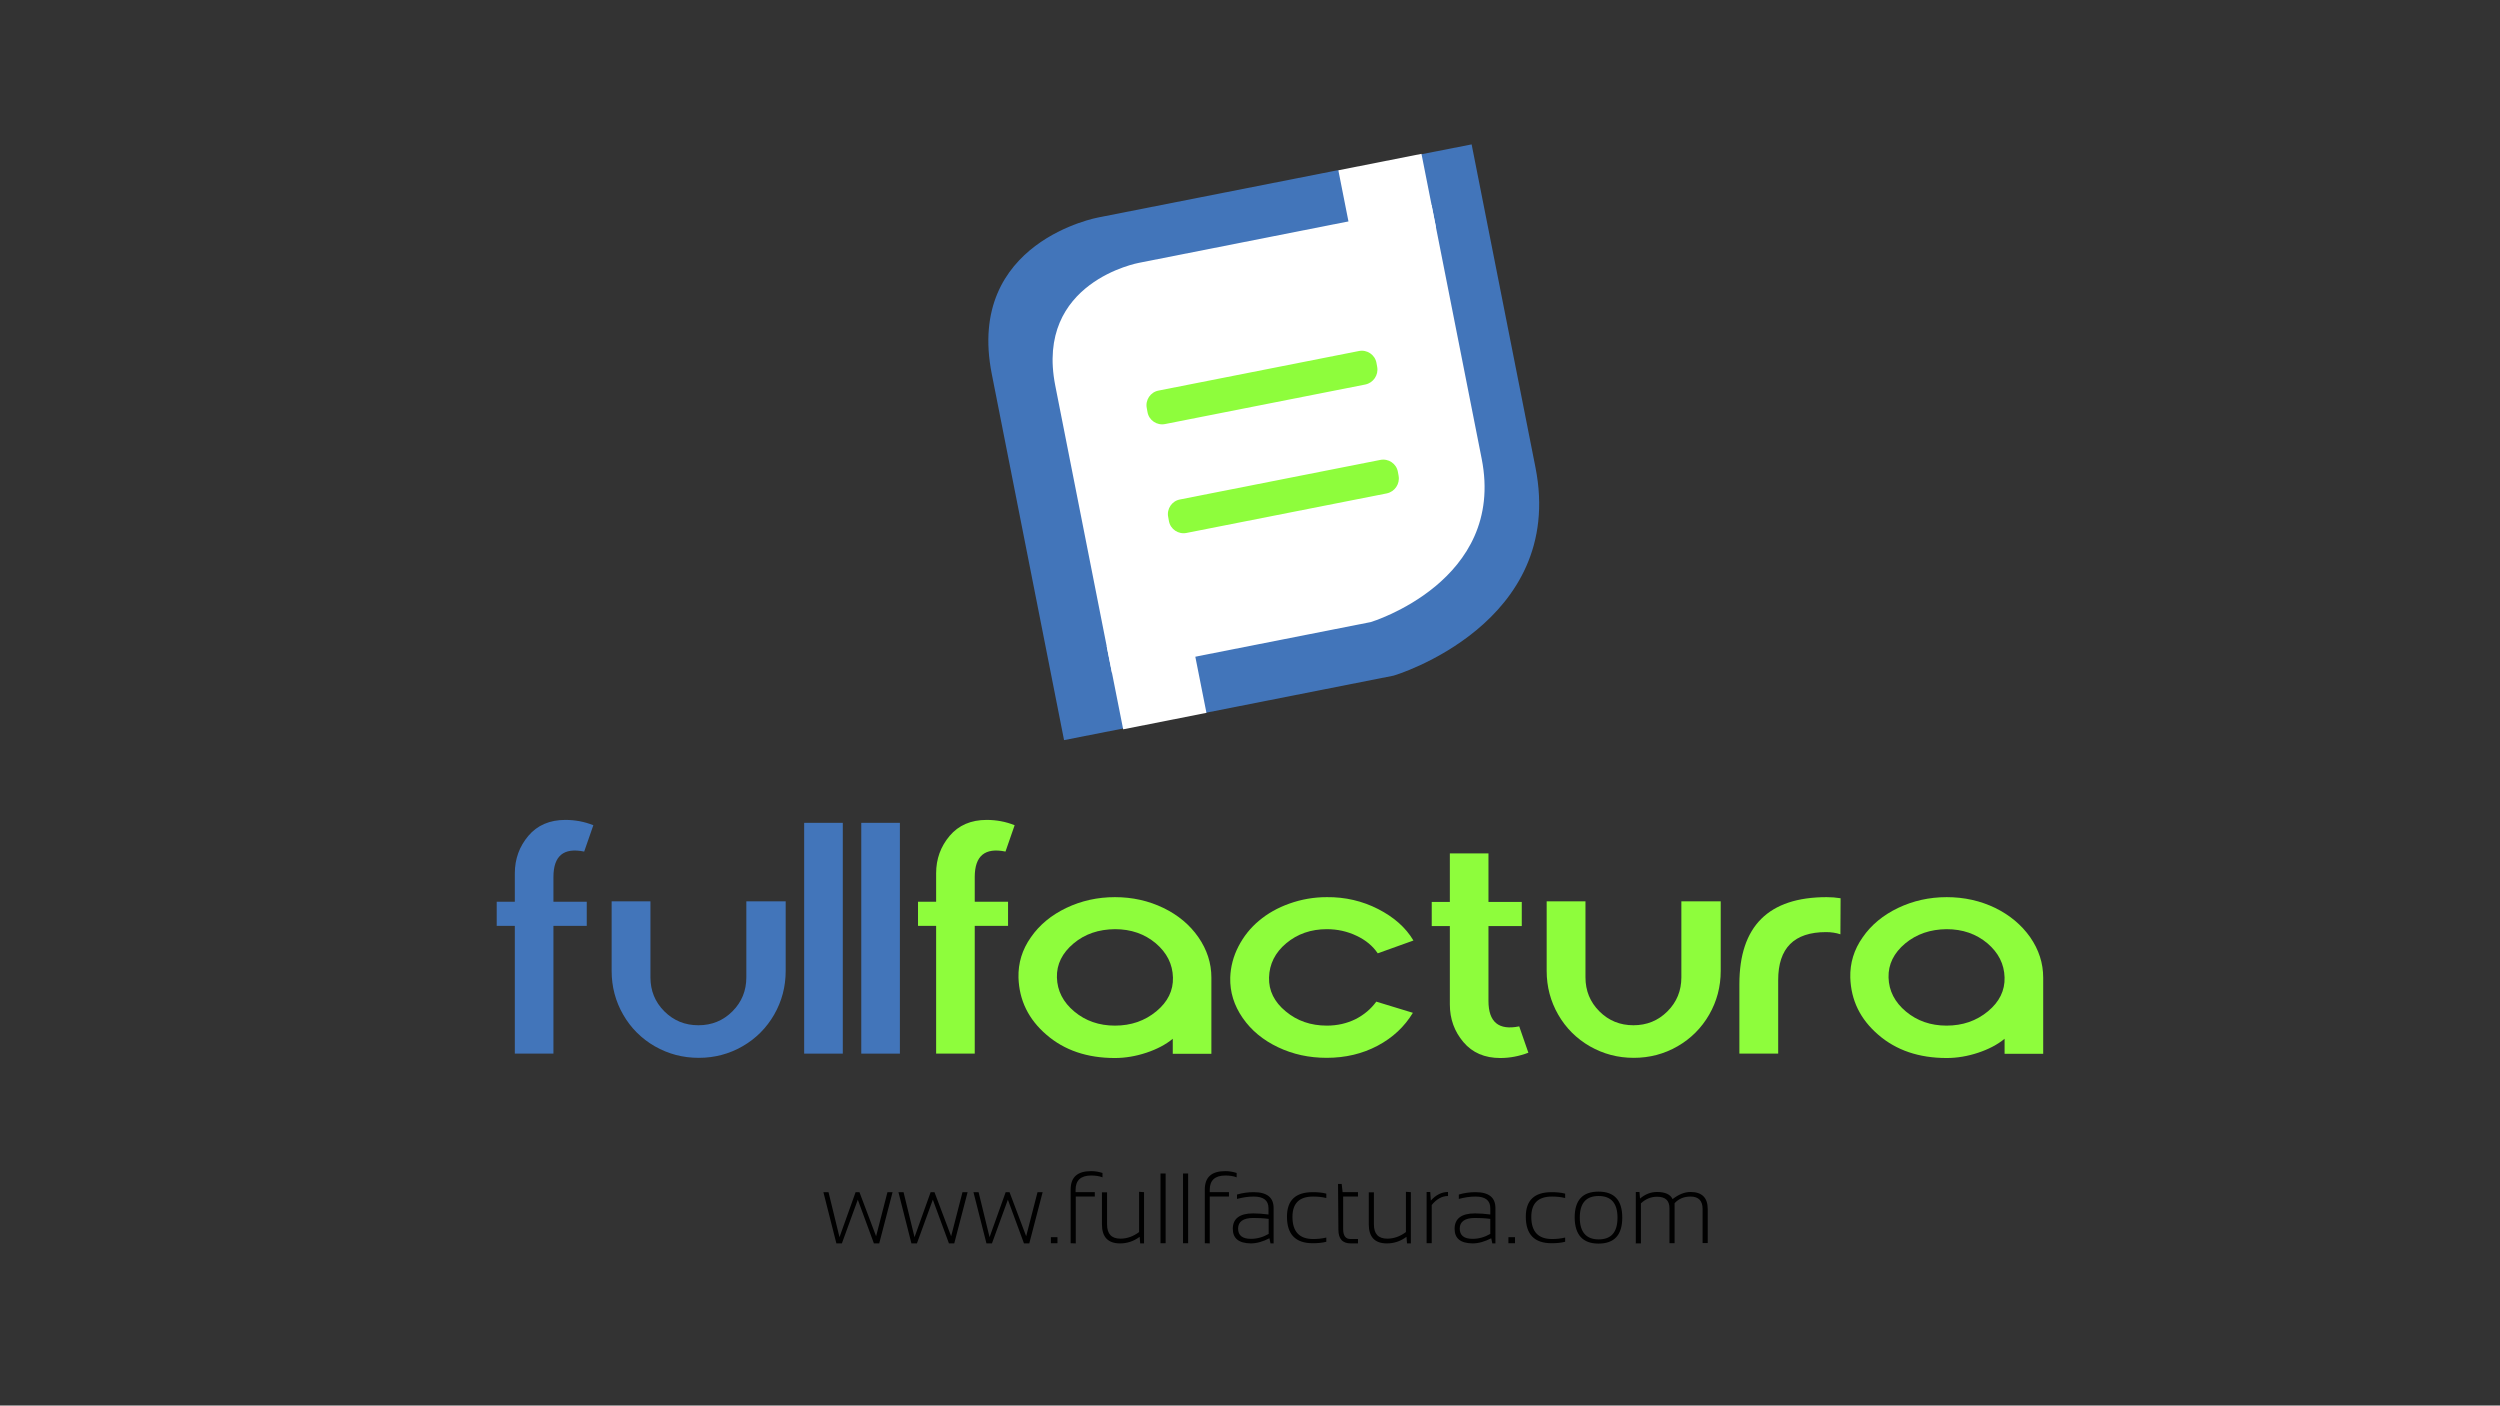 <?xml version="1.0" encoding="utf-8"?>
<!-- Generator: Adobe Illustrator 22.0.0, SVG Export Plug-In . SVG Version: 6.00 Build 0)  -->
<svg version="1.1" id="Layer_1" xmlns="http://www.w3.org/2000/svg" xmlns:xlink="http://www.w3.org/1999/xlink" x="0px" y="0px"
	 viewBox="0 0 1366 768" style="enable-background:new 0 0 1366 768;" xml:space="preserve">
<rect x="0" y="0" width="1366" height="768" fill="#333333" stroke="none"/>
<style type="text/css">
	.st0{fill:#4275BA;}
	.st1{fill:#FFFFFF;}
	.st2{fill:#8EFD3C;}
</style>
<g>
	<path class="st0" d="M839,255.5c-16.9-85.3-34.9-176.6-34.9-176.6l-27.5,5.4c0,0.3-0.1,0.3-0.3,0.5c0,0-0.2,0.1-0.3,0.1
		c0,0.1,0,0.2,0,0.3c0,0-0.3,0.1-0.8,0.1c-0.1,0.2-0.3,0.4-0.6,0.4c-0.2,0-0.7,0-1.4,0l0,0c0,0.1-0.7,0.1-1.1,0
		c-0.1,0.5-0.3,1-0.5,1.4c-0.2,0.3-0.3,0.3-0.6,0.4c-0.5,0.2-1.6,0-2.1,0c-0.8,0-1.5,0-2.3,0c-1.1,0-2.2,0-3.4,0
		c-1.8,1.2-3.4,1.7-6,1.8c-2.8,0.1-5.6,0.3-8.3,1.3c-2,0.8-3.1,1.3-4.7,1.5l0,0h0.3h-0.1c0.3,0,0.7,0,1,0.1h-1.8
		c-0.8,0.1-1.5,0.1-2.3,0.1c0,0.3,0,0.6-0.1,0.8c0,0-0.4,0-0.8,0c0,0.1,0,0.3,0,0.4s-4.2,0-4.5,0s-4.5,0-4.5,0c0-0.2,0-0.3,0-0.5
		c-0.1,0-0.2,0-0.3,0H731l0,0l-130.8,25.8c0,0-72.6,13.1-58.3,85.5s39.5,200.1,39.5,200.1l32-6.3l0,0c0,0,0,0,0-0.1l0,0l0,0l0,0l0,0
		l0,0l0,0l0,0l0,0c0,0,0.1,0,0.3,0v0c0,0,0.1,0,0.4,0c-0.4-0.4-0.4-1.1,0.3-1.9c0.1-0.1,1.3-0.2,2.8-0.2v-0.1c0.4-0.7,3-0.3,5.3,0.1
		c0.3-0.2,0.7-0.3,1.1-0.4c1.1-0.3,2.4-0.2,3.6-0.3c0.5,0,1.1,0,1.6,0c1.3-1.4,4.2-2.7,5.4-2.9c1.9-0.4,4.1-0.5,6.1-0.4
		c0.9-0.3,1.9-0.5,3-0.6c0.9-0.1,1.9-0.1,2.9-0.2c-0.2-0.6,1.9,0,2.8-1.8c0.2-0.4,9,0,9,0l0,0c0.2,0,0.4,0,0.4,0c0,0.1,0,0.1,0,0.2
		c0.1,0,0.1,0,0.1,0l0,0c0.1,0,0.1,0,0.1,0l0,0l102.7-20.3C761.8,369.2,855.8,340.9,839,255.5z"/>
</g>
<path class="st1" d="M782.2,112l-159.8,31.6c0,0-57,10.3-45.8,67.1s31,157.1,31,157.1L749,339.9c0,0,73.8-22.3,60.6-89.2
	C796.3,183.6,782.2,112,782.2,112z"/>
<path class="st2" d="M746,210.1l-109.4,21.6c-4.4,0.9-8.8-2-9.6-6.5l-0.4-2.2c-0.9-4.4,2-8.8,6.5-9.6l109.4-21.6
	c4.4-0.9,8.8,2,9.6,6.5l0.4,2.2C753.3,204.9,750.4,209.2,746,210.1z"/>
<path class="st2" d="M757.7,269.6l-109.4,21.6c-4.4,0.9-8.8-2-9.6-6.5l-0.4-2.2c-0.9-4.4,2-8.8,6.5-9.6l109.4-21.6
	c4.4-0.9,8.8,2,9.6,6.5l0.4,2.2C765,264.4,762.1,268.7,757.7,269.6z"/>
<rect x="734.8" y="88.4" transform="matrix(0.981 -0.194 0.194 0.981 -6.715 148.874)" class="st1" width="46.3" height="40.7"/>
<path class="st1" d="M605.4,353.3L605.4,353.3c-0.2,0-0.4,0-0.4,0c0-0.1,0-0.1,0-0.2c-0.1,0-0.1,0-0.1,0l0,0c-0.1,0-0.1,0-0.1,0
	h-0.1l9,45.4l45.5-9l-9-45.4l0,0l0,0c0,0-0.1,0-0.4,0l-0.6,0.1c0.7,0.5,0.8,1.2,0,2.2c-0.1,0.1-1.3,0.2-2.8,0.2v0.1
	c-0.4,0.7-3,0.3-5.3-0.1c-0.3,0.2-0.7,0.3-1.1,0.4c-1.1,0.3-2.4,0.2-3.6,0.3c-0.5,0-1.1,0-1.6,0c-1.3,1.4-4.2,2.7-5.4,2.9
	c-1.9,0.4-4.1,0.5-6.1,0.4c-0.9,0.3-1.9,0.5-3,0.6c-0.9,0.1-1.9,0.1-2.9,0.2c0.2,0.6-1.9,0-2.8,1.8
	C614.2,353.7,605.4,353.3,605.4,353.3z"/>
<g>
	<path class="st0" d="M324.2,450.9l-5,14.4c-11.2-2.3-16.8,2.3-16.8,13.9v13.5h18.2v13.2h-18.2v69.8h-21.1v-69.8h-9.9v-13.2h9.9
		v-15.5c0-7.9,2.5-14.7,7.4-20.5s11.7-8.7,20.2-8.7C314.1,448,319.2,448.9,324.2,450.9z"/>
	<path class="st0" d="M405.7,571.7c-7.3,4.2-15.3,6.3-23.9,6.3c-8.7,0-16.6-2.1-24-6.3c-7.3-4.2-13.1-10-17.3-17.3
		c-4.2-7.3-6.3-15.3-6.3-23.9v-38h21.2V534c0,7.3,2.5,13.5,7.6,18.6s11.3,7.6,18.6,7.6c7.3,0,13.5-2.5,18.6-7.6s7.6-11.3,7.6-18.6
		v-41.5h21.5v38c0,8.6-2.1,16.6-6.3,23.9C418.8,561.7,413,567.5,405.7,571.7z"/>
	<path class="st0" d="M460.5,449.6v126.1h-21.1V449.6H460.5z"/>
	<path class="st0" d="M491.7,449.6v126.1h-21.1V449.6H491.7z"/>
	<path class="st2" d="M554.4,450.9l-5,14.4c-11.2-2.3-16.8,2.3-16.8,13.9v13.5h18.2v13.2h-18.2v69.8h-21.1v-69.8h-9.9v-13.2h9.9
		v-15.5c0-7.9,2.5-14.7,7.4-20.5s11.7-8.7,20.2-8.7C544.3,448,549.4,448.9,554.4,450.9z"/>
	<path class="st2" d="M654.8,512.1c4.7,6.8,7.1,14.1,7.1,22.1v41.6h-21.1v-8.2c-3.9,3.2-8.7,5.7-14.4,7.6
		c-5.7,1.9-11.5,2.9-17.2,2.9c-15.1,0-27.6-4.2-37.4-12.7c-9.9-8.5-14.9-18.9-15.3-31.2c-0.2-8,2-15.3,6.8-22.1
		c4.7-6.8,11.2-12.1,19.3-16c8.2-3.9,17-5.9,26.6-5.9s18.4,2,26.5,5.9C643.7,500,650.1,505.3,654.8,512.1z M586.6,515.5
		c-6.2,5.2-9.3,11.4-9.1,18.6c0.2,7.3,3.4,13.5,9.5,18.6s13.5,7.7,22.2,7.7c8.8,0,16.3-2.6,22.6-7.8s9.3-11.4,9.1-18.5
		c-0.2-7.3-3.3-13.5-9.4-18.7c-6.1-5.1-13.5-7.7-22.3-7.7C600.3,507.8,592.8,510.3,586.6,515.5z"/>
	<path class="st2" d="M753,496.7c8.6,4.4,15.1,10.1,19.3,17.2l-19.5,7c-2.7-4-6.5-7.2-11.6-9.6c-5-2.4-10.5-3.6-16.2-3.6
		c-8.7,0-16.1,2.6-22.2,7.7c-6.1,5.1-9.2,11.4-9.4,18.7c-0.2,7.2,2.9,13.4,9.1,18.5c6.2,5.2,13.7,7.8,22.5,7.8
		c5.7,0,10.9-1.2,15.6-3.5c4.7-2.4,8.5-5.6,11.4-9.6l20,6.1c-4.6,7.6-11,13.6-19.3,18s-17.6,6.6-27.8,6.6c-9.6,0-18.4-1.9-26.6-5.8
		s-14.6-9.2-19.3-16s-7-14.1-6.8-22c0.2-6,1.7-11.7,4.5-17.1c2.8-5.4,6.5-10.1,11.2-14c4.6-3.9,10.2-7.1,16.7-9.4s13.2-3.5,20.4-3.5
		C735,490.1,744.4,492.3,753,496.7z"/>
	<path class="st2" d="M819.8,578.1c-8.6,0-15.3-2.9-20.2-8.7s-7.4-12.6-7.4-20.5V506h-9.9v-13.2h9.9v-26.5h21.1v26.5h18.2V506h-18.2
		v40.9c0,11.6,5.6,16.2,16.8,13.9l5,14.4C830.1,577.1,825,578.1,819.8,578.1z"/>
	<path class="st2" d="M916.6,571.7c-7.3,4.2-15.3,6.3-23.9,6.3c-8.7,0-16.6-2.1-24-6.3c-7.3-4.2-13.1-10-17.3-17.3
		s-6.3-15.3-6.3-23.9v-38h21.2V534c0,7.3,2.5,13.5,7.6,18.6s11.3,7.6,18.6,7.6s13.5-2.5,18.6-7.6s7.6-11.3,7.6-18.6v-41.5h21.5v38
		c0,8.6-2.1,16.6-6.3,23.9C929.7,561.7,923.9,567.5,916.6,571.7z"/>
	<path class="st2" d="M1005.6,510.5c-2.4-0.8-5.1-1.2-7.8-1.2c-17.5,0-26.2,8.7-26.2,26.2v40.2h-21.2v-38
		c0-31.6,15.9-47.5,47.7-47.5c2.6,0,5.1,0.2,7.6,0.6L1005.6,510.5L1005.6,510.5z"/>
	<path class="st2" d="M1109.3,512.1c4.7,6.8,7.1,14.1,7.1,22.1v41.6h-21.1v-8.2c-3.9,3.2-8.7,5.7-14.4,7.6
		c-5.7,1.9-11.5,2.9-17.2,2.9c-15.1,0-27.6-4.2-37.4-12.7c-9.9-8.5-14.9-18.9-15.3-31.2c-0.2-8,2-15.3,6.8-22.1
		c4.7-6.8,11.2-12.1,19.3-16c8.2-3.9,17-5.9,26.6-5.9s18.4,2,26.5,5.9C1098.1,500,1104.5,505.3,1109.3,512.1z M1041,515.5
		c-6.2,5.2-9.3,11.4-9.1,18.6c0.2,7.3,3.4,13.5,9.5,18.6s13.5,7.7,22.2,7.7c8.8,0,16.3-2.6,22.6-7.8s9.3-11.4,9.1-18.5
		c-0.2-7.3-3.3-13.5-9.4-18.7c-6.1-5.1-13.5-7.7-22.3-7.7C1054.8,507.8,1047.3,510.3,1041,515.5z"/>
</g>
<g>
	<g>
		<path d="M449.9,651.4h2.8l6,24.6l8.8-24.6h2.1l9.1,24.1l6.2-24.1h2.8l-7.3,28h-2.9l-8.8-23.9l-8.7,23.9h-3L449.9,651.4z"/>
		<path d="M490.9,651.4h2.8l6,24.6l8.8-24.6h2.1l9.1,24.1l6.2-24.1h2.8l-7.3,28h-2.9l-8.8-23.9l-8.7,23.9h-3L490.9,651.4z"/>
		<path d="M531.9,651.4h2.8l6,24.6l8.8-24.6h2.1l9.1,24.1l6.2-24.1h2.8l-7.3,28h-2.9l-8.8-23.9l-8.7,23.9h-3L531.9,651.4z"/>
		<path d="M577.8,676v3.3h-3.6V676H577.8z"/>
		<path d="M585,679.3V650c0-6.8,3.7-10.1,11.2-10.1c2.3,0,4.3,0.4,6.2,1v2.4c-1.7-0.7-3.9-1-6.2-1c-5.6,0-8.5,2.6-8.5,7.8v1.3h10.5
			v2.4h-10.4v25.6L585,679.3L585,679.3z"/>
		<path d="M625.1,651.4v28H623l-0.3-3.6c-3.2,2.4-6.8,3.6-10.7,3.6c-6.6,0-9.9-3.5-9.9-10.4v-17.5h2.8V669c0,5.2,2.4,7.8,7.3,7.8
			c3.6,0,7-1.2,10.2-3.6v-22L625.1,651.4L625.1,651.4z"/>
		<path d="M636.9,641.2v38.1h-2.8v-38.1H636.9z"/>
		<path d="M649.2,641.2v38.1h-2.8v-38.1H649.2z"/>
		<path d="M658.3,679.3V650c0-6.8,3.7-10.1,11.2-10.1c2.3,0,4.3,0.4,6.2,1v2.4c-1.7-0.7-3.9-1-6.2-1c-5.6,0-8.5,2.6-8.5,7.8v1.3
			h10.5v2.4h-10.5v25.6L658.3,679.3L658.3,679.3z"/>
		<path d="M673.6,671.4c0-5.5,3.7-8.4,11.1-8.4c2.6,0,5.4,0.2,8.4,0.6v-3.4c0-4.3-2.7-6.4-8.1-6.4c-3.1,0-6.1,0.5-9.1,1.3v-2.4
			c3-0.9,6.1-1.3,9.1-1.3c7.3,0,10.9,2.9,10.9,8.7v19.3h-1.7l-0.6-2.8c-3.5,1.8-6.9,2.8-10.2,2.8
			C676.9,679.3,673.6,676.7,673.6,671.4z M684.8,665.5c-5.5,0-8.3,2-8.3,5.8c0,3.7,2.3,5.6,7,5.6c3.4,0,6.6-0.9,9.7-2.7V666
			C690.1,665.6,687.4,665.5,684.8,665.5z"/>
		<path d="M724.7,678.5c-2.3,0.6-4.8,0.8-7.4,0.8c-9.4,0-14.1-4.8-14.1-14.5c0-9,4.7-13.4,14.1-13.4c2.7,0,5.1,0.2,7.4,0.8v2.4
			c-2.4-0.6-4.9-0.8-7.2-0.8c-7.6,0-11.3,3.7-11.3,11.1c0,8.1,3.8,12.1,11.3,12.1c2.3,0,4.7-0.2,7.2-0.8V678.5z"/>
		<path d="M731.1,646.9h2l0.5,4.5h8.4v2.4h-8.1v17.7c0,3.7,1.3,5.5,4,5.5h4.1v2.4h-3.9c-4.6,0-6.8-2.5-6.8-7.5L731.1,646.9
			L731.1,646.9z"/>
		<path d="M770.9,651.4v28h-2.1l-0.3-3.6c-3.2,2.4-6.8,3.6-10.7,3.6c-6.6,0-9.9-3.5-9.9-10.4v-17.5h2.8V669c0,5.2,2.4,7.8,7.3,7.8
			c3.6,0,7-1.2,10.2-3.6v-22L770.9,651.4L770.9,651.4z"/>
		<path d="M779.5,679.3v-28h2l0.3,4.7c2.8-3.1,5.9-4.7,9.4-4.7v2.2c-3.3,0-6.3,1.7-8.9,4.9v20.9H779.5z"/>
		<path d="M794.8,671.4c0-5.5,3.7-8.4,11.1-8.4c2.6,0,5.4,0.2,8.4,0.6v-3.4c0-4.3-2.7-6.4-8.1-6.4c-3.1,0-6.1,0.5-9.1,1.3v-2.4
			c3-0.9,6.1-1.3,9.1-1.3c7.3,0,10.9,2.9,10.9,8.7v19.3h-1.7l-0.6-2.8c-3.5,1.8-6.9,2.8-10.2,2.8C798,679.3,794.8,676.7,794.8,671.4
			z M805.9,665.5c-5.5,0-8.3,2-8.3,5.8c0,3.7,2.3,5.6,7,5.6c3.4,0,6.6-0.9,9.7-2.7V666C811.2,665.6,808.5,665.5,805.9,665.5z"/>
		<path d="M827.8,676v3.3h-3.6V676H827.8z"/>
		<path d="M855.2,678.5c-2.3,0.6-4.8,0.8-7.4,0.8c-9.4,0-14.1-4.8-14.1-14.5c0-9,4.7-13.4,14.1-13.4c2.7,0,5.1,0.2,7.4,0.8v2.4
			c-2.4-0.6-4.9-0.8-7.2-0.8c-7.6,0-11.3,3.7-11.3,11.1c0,8.1,3.8,12.1,11.3,12.1c2.3,0,4.7-0.2,7.2-0.8V678.5z"/>
		<path d="M860.4,665.3c0-9.5,4.3-14.2,13-14.2c8.7,0,13,4.7,13,14.2s-4.3,14.2-13,14.2C864.9,679.5,860.5,674.8,860.4,665.3z
			 M873.5,677.2c6.9,0,10.3-3.9,10.3-11.9c0-7.8-3.4-11.8-10.3-11.8c-6.9,0-10.3,3.9-10.3,11.8C863.2,673.2,866.7,677.2,873.5,677.2
			z"/>
		<path d="M893.8,679.3v-28h2l0.3,3.6c2.8-2.4,5.9-3.6,9.3-3.6c4.4,0,7.3,1.3,8.5,3.9c3.2-2.5,6.5-3.9,9.8-3.9
			c6.2,0,9.4,3.1,9.4,9.3v18.6h-2.8v-18.6c0-4.5-2.2-6.8-6.6-6.8c-3.6,0-6.4,1.2-8.7,3.6v21.9h-2.8v-19.1c0-4.3-2.3-6.3-6.8-6.3
			c-3.3,0-6.2,1.2-8.8,3.6v21.9h-2.9V679.3z"/>
	</g>
</g>
</svg>
